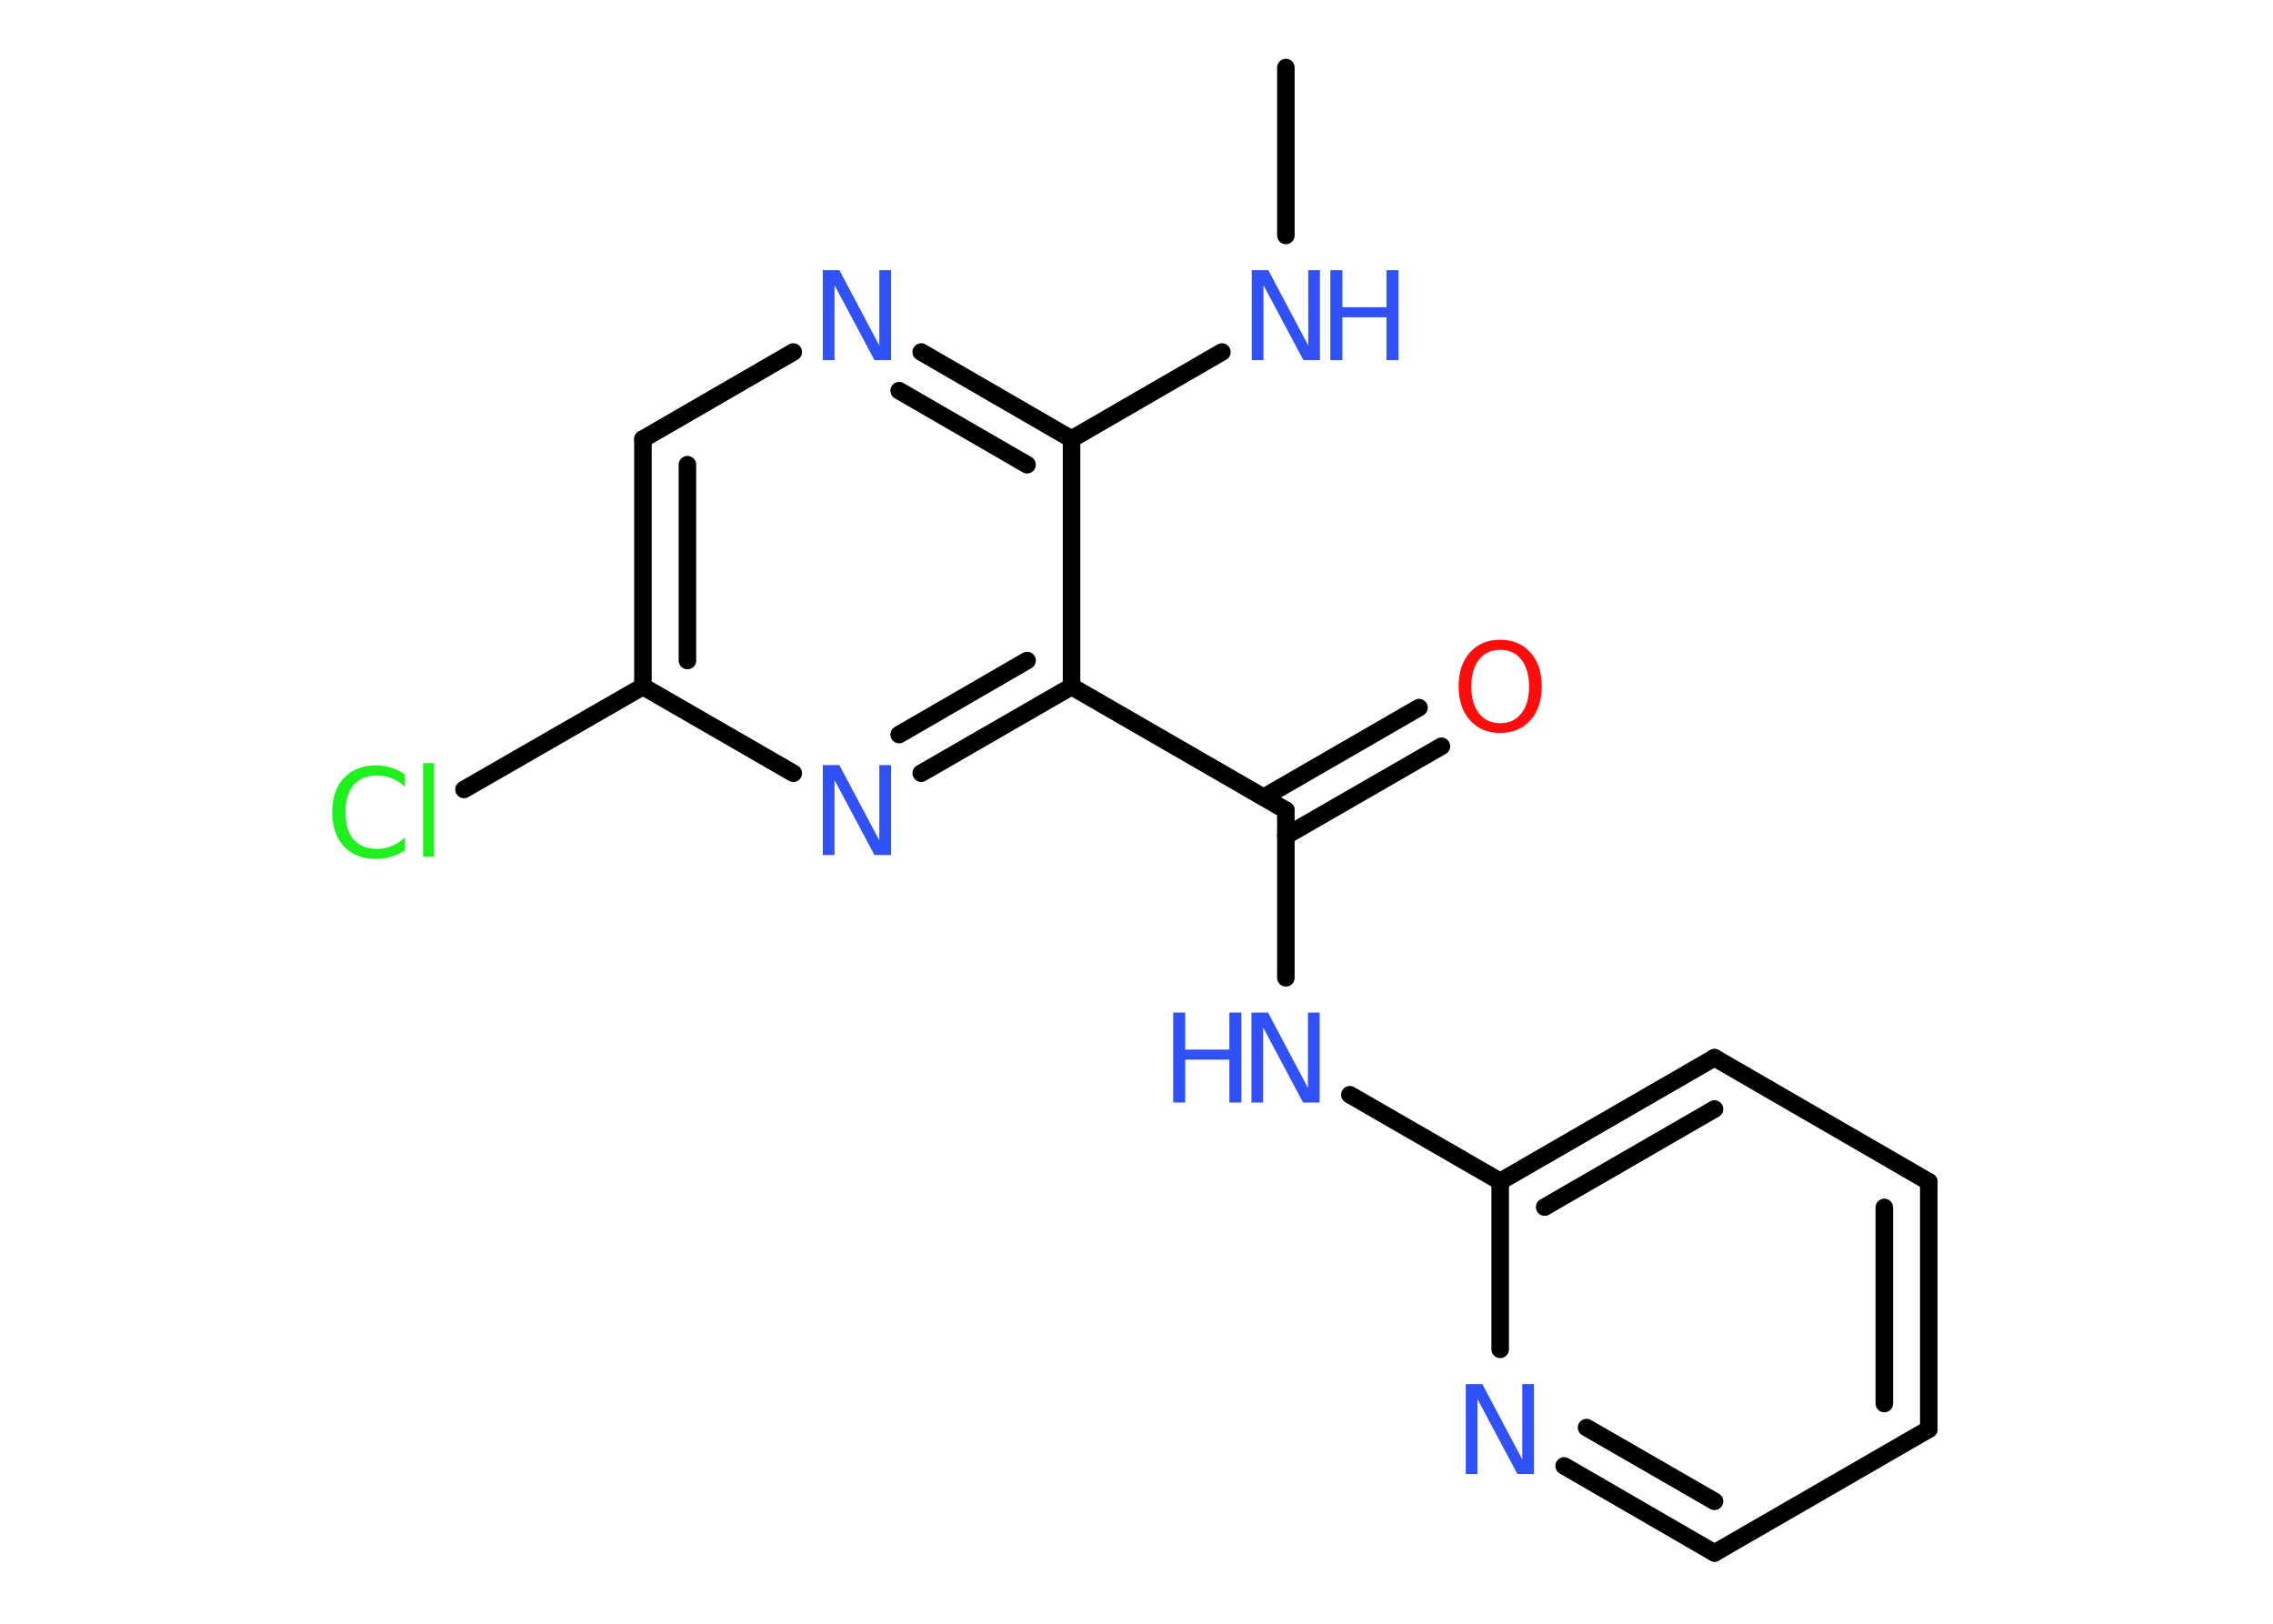 <?xml version='1.0' encoding='UTF-8'?>
<!DOCTYPE svg PUBLIC "-//W3C//DTD SVG 1.1//EN" "http://www.w3.org/Graphics/SVG/1.1/DTD/svg11.dtd">
<svg version='1.2' xmlns='http://www.w3.org/2000/svg' xmlns:xlink='http://www.w3.org/1999/xlink' width='70.0mm' height='50.0mm' viewBox='0 0 70.0 50.0'>
  <desc>Generated by the Chemistry Development Kit (http://github.com/cdk)</desc>
  <g stroke-linecap='round' stroke-linejoin='round' stroke='#000000' stroke-width='.54' fill='#3050F8'>
    <rect x='.0' y='.0' width='70.0' height='50.0' fill='#FFFFFF' stroke='none'/>
    <g id='mol1' class='mol'>
      <line id='mol1bnd1' class='bond' x1='39.6' y1='2.08' x2='39.6' y2='7.25'/>
      <line id='mol1bnd2' class='bond' x1='37.63' y1='10.84' x2='33.0' y2='13.52'/>
      <g id='mol1bnd3' class='bond'>
        <line x1='33.0' y1='13.52' x2='28.37' y2='10.84'/>
        <line x1='31.63' y1='14.31' x2='27.69' y2='12.03'/>
      </g>
      <line id='mol1bnd4' class='bond' x1='24.43' y1='10.84' x2='19.8' y2='13.52'/>
      <g id='mol1bnd5' class='bond'>
        <line x1='19.8' y1='13.52' x2='19.8' y2='21.14'/>
        <line x1='21.17' y1='14.31' x2='21.17' y2='20.34'/>
      </g>
      <line id='mol1bnd6' class='bond' x1='19.8' y1='21.14' x2='14.29' y2='24.31'/>
      <line id='mol1bnd7' class='bond' x1='19.8' y1='21.14' x2='24.43' y2='23.81'/>
      <g id='mol1bnd8' class='bond'>
        <line x1='28.37' y1='23.81' x2='33.0' y2='21.14'/>
        <line x1='27.69' y1='22.62' x2='31.63' y2='20.34'/>
      </g>
      <line id='mol1bnd9' class='bond' x1='33.0' y1='13.52' x2='33.0' y2='21.14'/>
      <line id='mol1bnd10' class='bond' x1='33.0' y1='21.14' x2='39.6' y2='24.95'/>
      <g id='mol1bnd11' class='bond'>
        <line x1='38.92' y1='24.55' x2='43.7' y2='21.79'/>
        <line x1='39.6' y1='25.74' x2='44.39' y2='22.98'/>
      </g>
      <line id='mol1bnd12' class='bond' x1='39.6' y1='24.95' x2='39.6' y2='30.11'/>
      <line id='mol1bnd13' class='bond' x1='41.57' y1='33.71' x2='46.2' y2='36.38'/>
      <g id='mol1bnd14' class='bond'>
        <line x1='52.8' y1='32.57' x2='46.2' y2='36.38'/>
        <line x1='52.8' y1='34.15' x2='47.57' y2='37.17'/>
      </g>
      <line id='mol1bnd15' class='bond' x1='52.8' y1='32.57' x2='59.4' y2='36.39'/>
      <g id='mol1bnd16' class='bond'>
        <line x1='59.4' y1='44.01' x2='59.4' y2='36.39'/>
        <line x1='58.03' y1='43.22' x2='58.03' y2='37.18'/>
      </g>
      <line id='mol1bnd17' class='bond' x1='59.4' y1='44.01' x2='52.8' y2='47.82'/>
      <g id='mol1bnd18' class='bond'>
        <line x1='48.17' y1='45.14' x2='52.8' y2='47.82'/>
        <line x1='48.86' y1='43.96' x2='52.8' y2='46.23'/>
      </g>
      <line id='mol1bnd19' class='bond' x1='46.2' y1='36.38' x2='46.2' y2='41.55'/>
      <g id='mol1atm2' class='atom'>
        <path d='M38.56 8.32h.5l1.23 2.32v-2.32h.36v2.77h-.51l-1.23 -2.31v2.31h-.36v-2.77z' stroke='none'/>
        <path d='M40.97 8.32h.37v1.14h1.36v-1.14h.37v2.77h-.37v-1.32h-1.36v1.32h-.37v-2.77z' stroke='none'/>
      </g>
      <path id='mol1atm4' class='atom' d='M25.35 8.32h.5l1.23 2.32v-2.32h.36v2.77h-.51l-1.23 -2.31v2.31h-.36v-2.77z' stroke='none'/>
      <path id='mol1atm7' class='atom' d='M12.47 23.83v.4q-.19 -.18 -.4 -.26q-.21 -.09 -.45 -.09q-.47 .0 -.73 .29q-.25 .29 -.25 .84q.0 .55 .25 .84q.25 .29 .73 .29q.24 .0 .45 -.09q.21 -.09 .4 -.26v.39q-.2 .14 -.42 .2q-.22 .07 -.47 .07q-.63 .0 -.99 -.39q-.36 -.39 -.36 -1.05q.0 -.67 .36 -1.05q.36 -.39 .99 -.39q.25 .0 .47 .07q.22 .07 .41 .2zM13.03 23.5h.34v2.88h-.34v-2.88z' stroke='none' fill='#1FF01F'/>
      <path id='mol1atm8' class='atom' d='M25.35 23.56h.5l1.23 2.32v-2.32h.36v2.77h-.51l-1.23 -2.31v2.31h-.36v-2.77z' stroke='none'/>
      <path id='mol1atm11' class='atom' d='M46.2 20.01q-.41 .0 -.65 .3q-.24 .3 -.24 .83q.0 .52 .24 .83q.24 .3 .65 .3q.41 .0 .65 -.3q.24 -.3 .24 -.83q.0 -.52 -.24 -.83q-.24 -.3 -.65 -.3zM46.2 19.7q.58 .0 .93 .39q.35 .39 .35 1.04q.0 .66 -.35 1.05q-.35 .39 -.93 .39q-.58 .0 -.93 -.39q-.35 -.39 -.35 -1.05q.0 -.65 .35 -1.04q.35 -.39 .93 -.39z' stroke='none' fill='#FF0D0D'/>
      <g id='mol1atm12' class='atom'>
        <path d='M38.55 31.18h.5l1.23 2.32v-2.32h.36v2.77h-.51l-1.23 -2.31v2.31h-.36v-2.77z' stroke='none'/>
        <path d='M36.13 31.18h.37v1.14h1.36v-1.14h.37v2.77h-.37v-1.32h-1.36v1.32h-.37v-2.77z' stroke='none'/>
      </g>
      <path id='mol1atm18' class='atom' d='M45.15 42.62h.5l1.23 2.32v-2.32h.36v2.77h-.51l-1.23 -2.31v2.31h-.36v-2.77z' stroke='none'/>
    </g>
  </g>
</svg>
